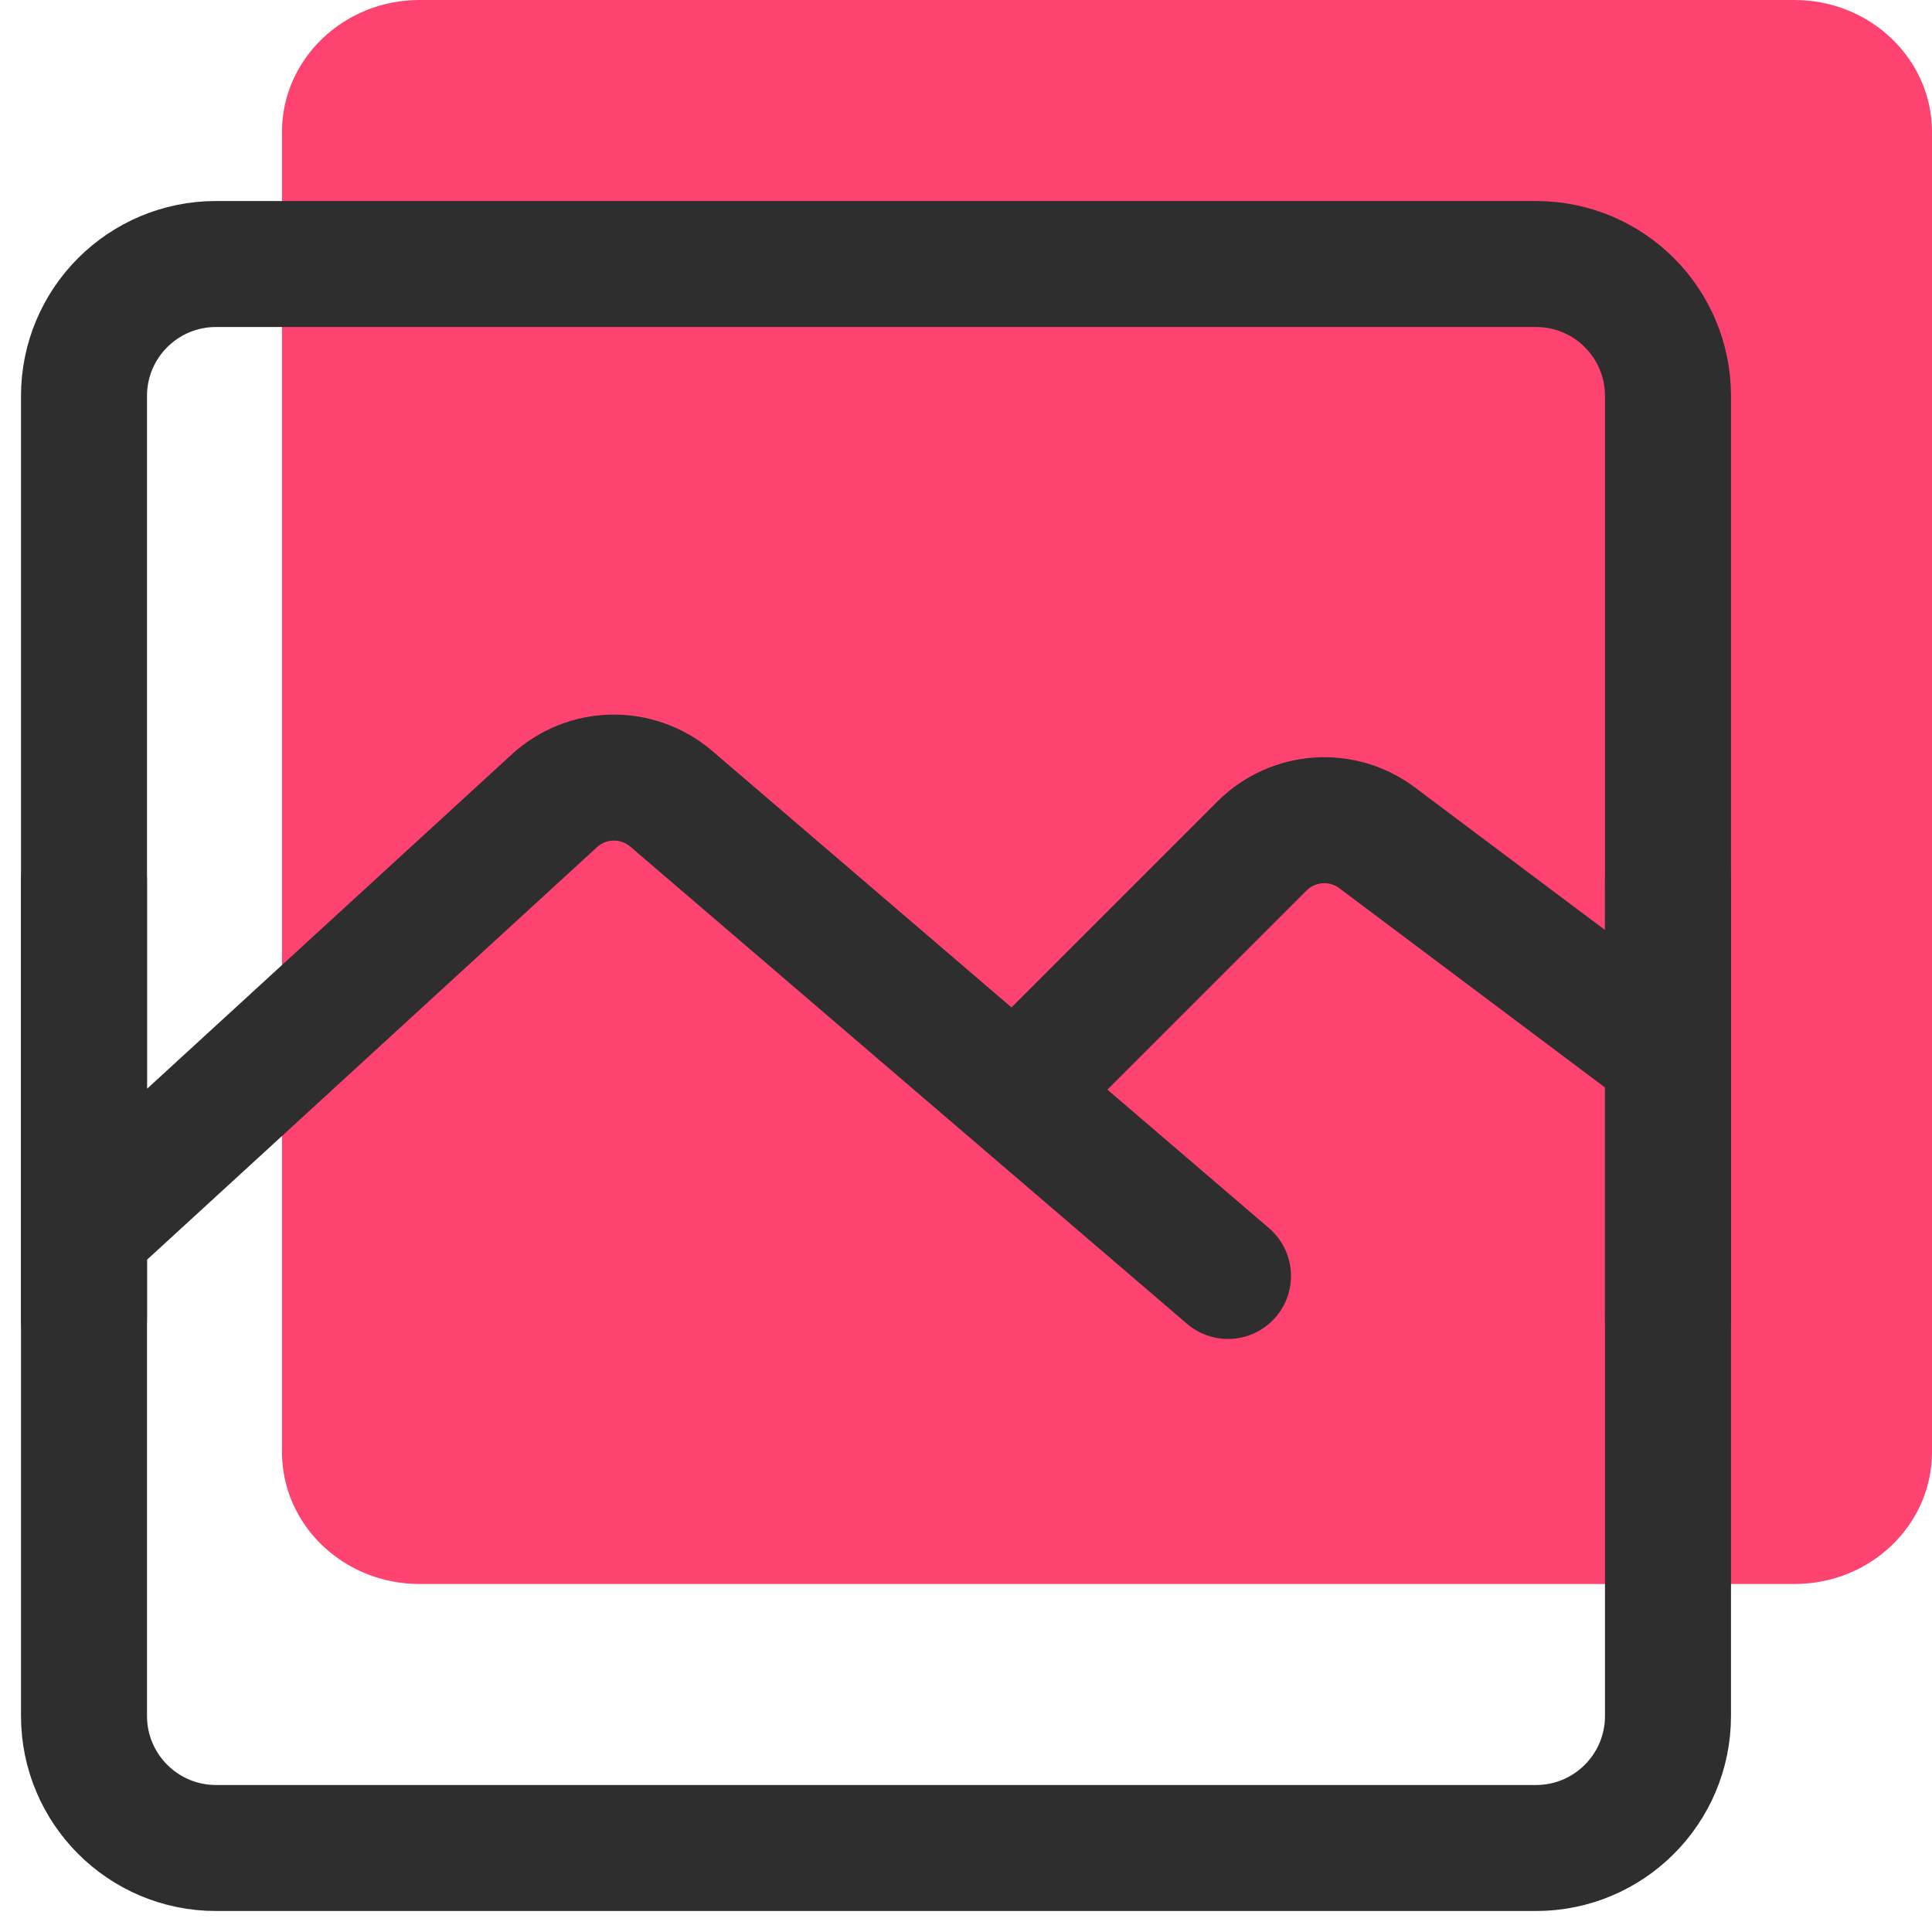 <svg width="23" height="23" viewBox="0 0 23 23" fill="none" xmlns="http://www.w3.org/2000/svg">
<path d="M21.363 0H4.994C4.09 0 3.357 0.704 3.357 1.571V17.286C3.357 18.154 4.09 18.857 4.994 18.857H21.363C22.267 18.857 23 18.154 23 17.286V1.571C23 0.704 22.267 0 21.363 0Z" fill="#FF4370"/>
<path d="M18.286 3.143H2.571C1.704 3.143 1 3.846 1 4.714V20.428C1 21.296 1.704 22 2.571 22H18.286C19.154 22 19.857 21.296 19.857 20.428V4.714C19.857 3.846 19.154 3.143 18.286 3.143Z" stroke="#2E2E2E" stroke-width="1.5" stroke-linejoin="round"/>
<path d="M1 14.667L6.601 9.532C6.79 9.359 7.036 9.261 7.292 9.257C7.548 9.253 7.796 9.343 7.991 9.509L14.619 15.19M12.524 12.571L15.024 10.071C15.202 9.893 15.439 9.785 15.691 9.767C15.942 9.749 16.192 9.822 16.394 9.974L19.857 12.571M1 10.476V15.714M19.857 10.476V15.714" stroke="#2E2E2E" stroke-width="1.5" stroke-linecap="round" stroke-linejoin="round"/>
</svg>

